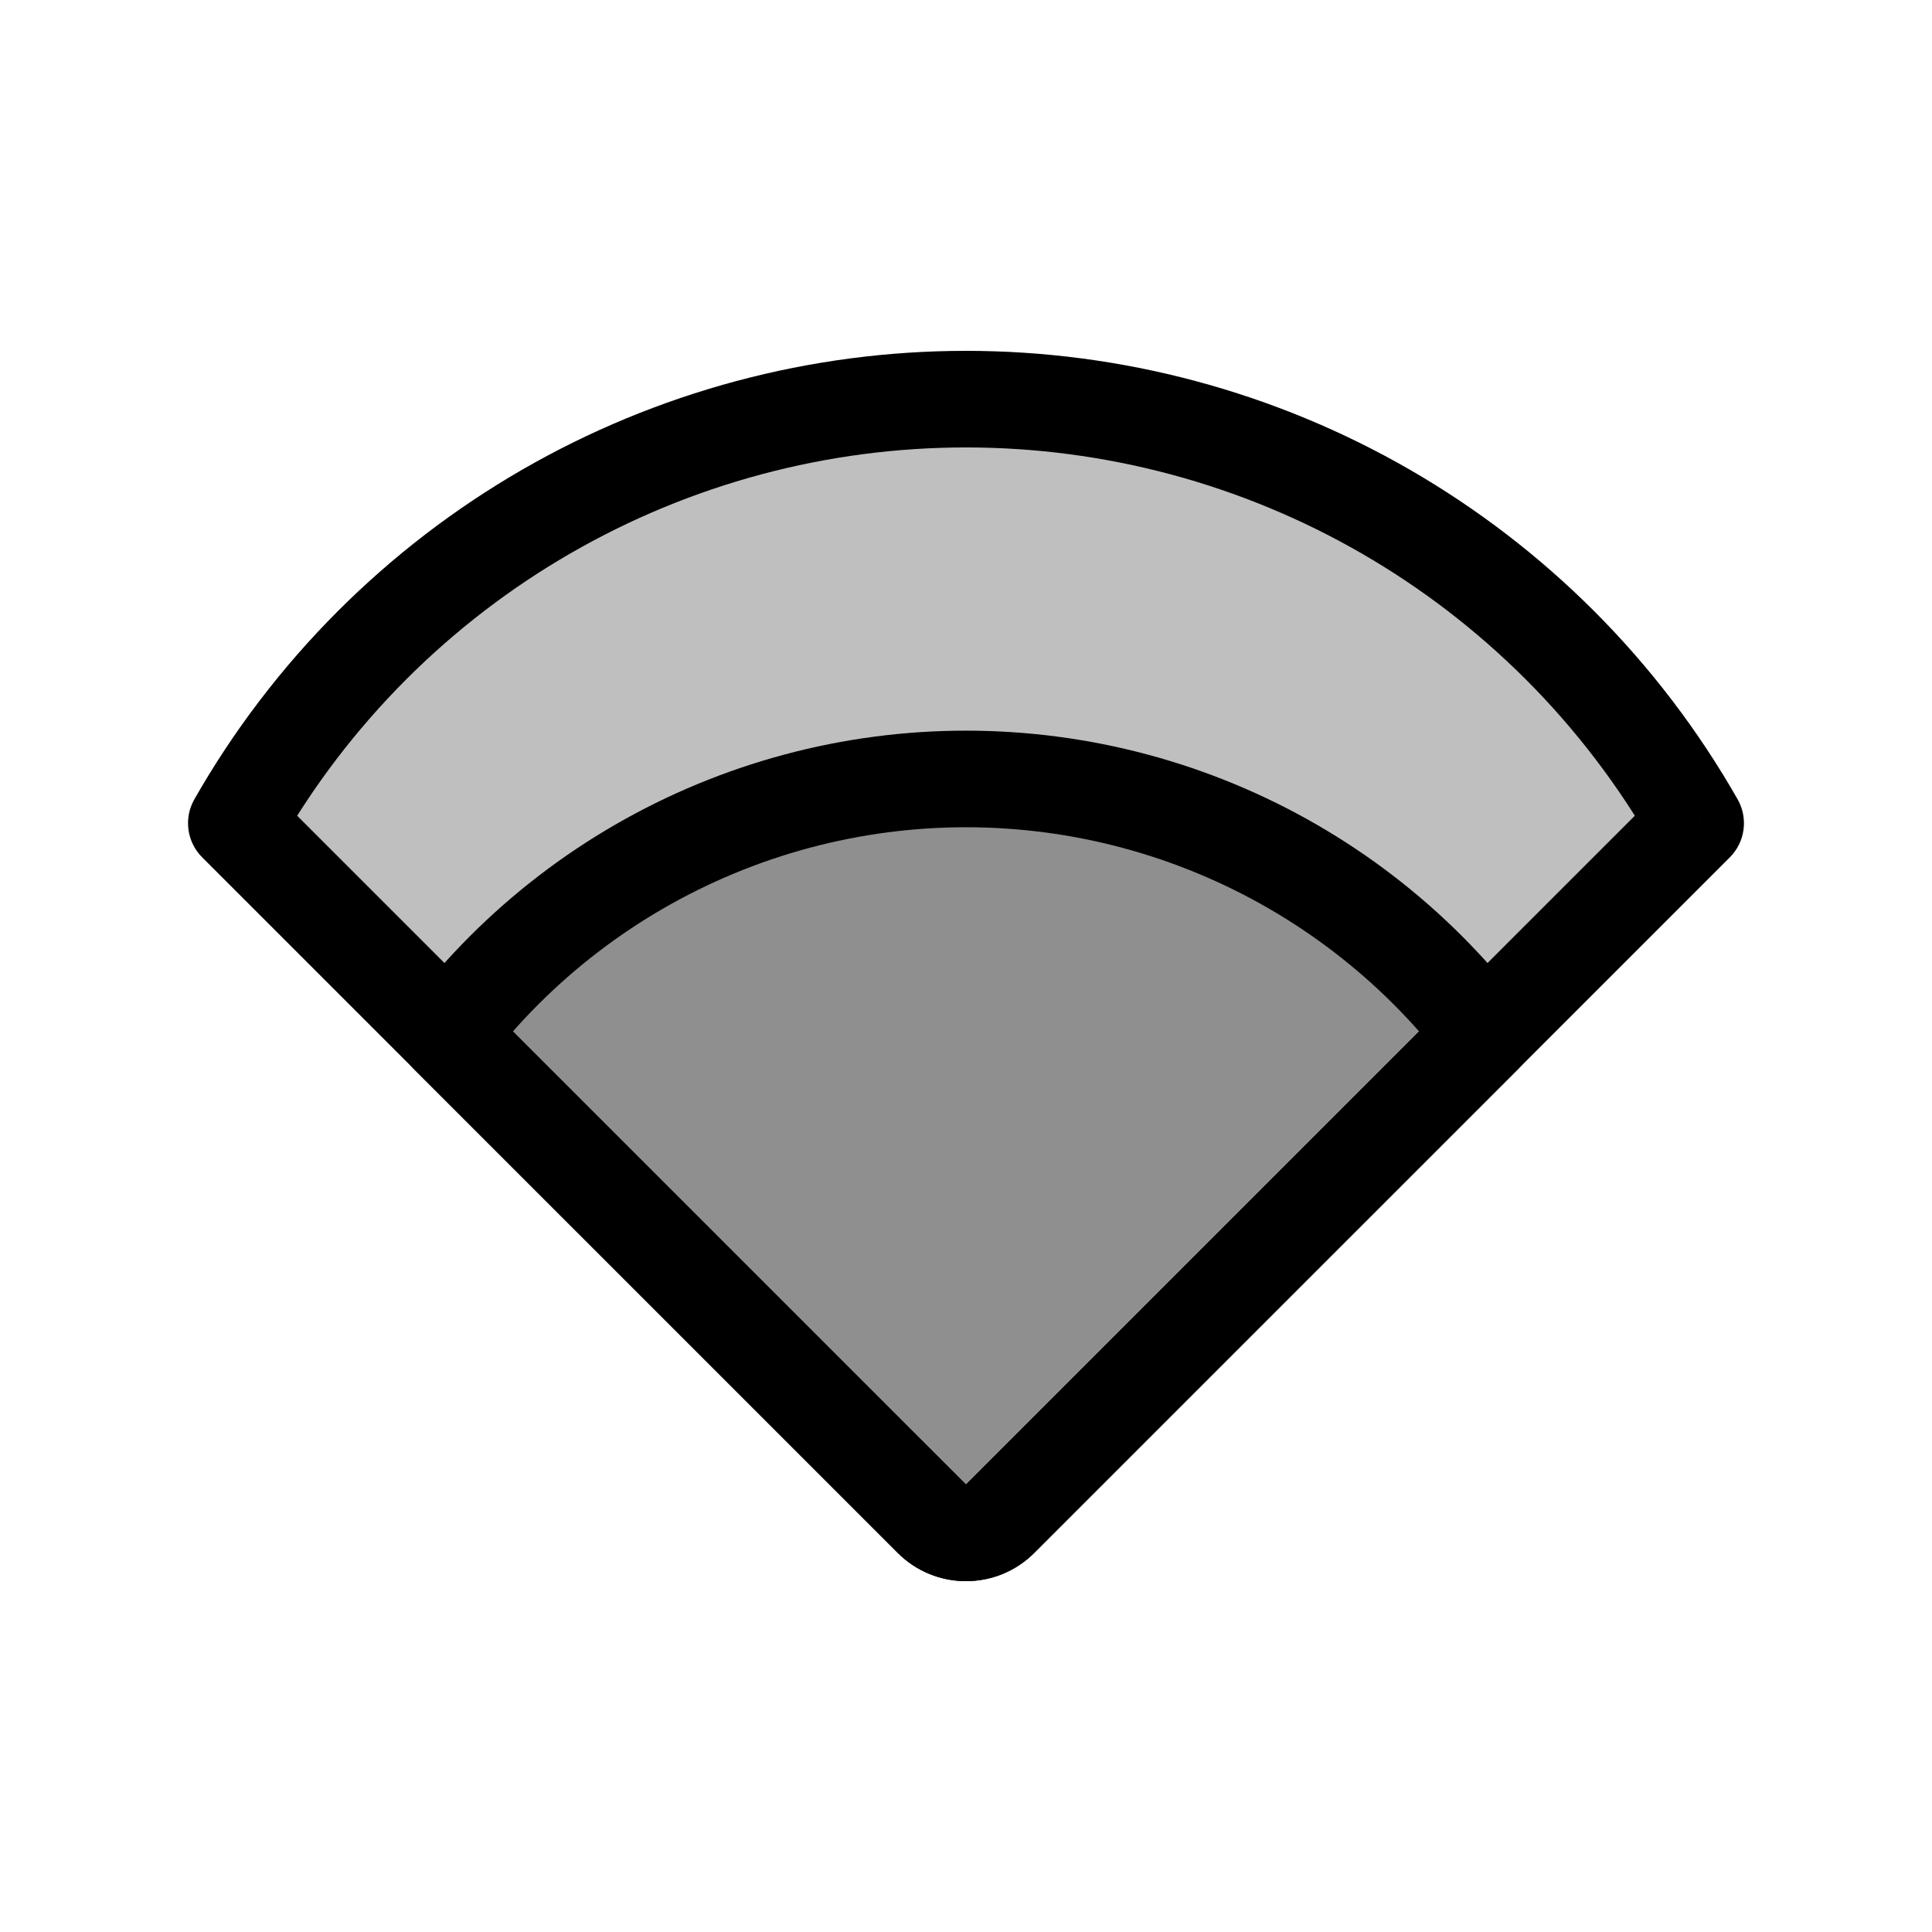 <svg viewBox="0 0 80 80" fill="none">
  <path fill-rule="evenodd" clip-rule="evenodd" d="M70.214 34.087L41.414 62.887C40.633 63.668 39.367 63.668 38.586 62.887L9.786 34.087C11.317 31.4 13.206 28.918 15.411 26.712C19.728 22.396 25.104 19.292 31 17.712C36.896 16.133 43.104 16.133 49 17.712C54.896 19.292 60.272 22.396 64.588 26.712C66.794 28.918 68.683 31.4 70.214 34.087Z" fill="currentColor" fill-opacity="0.25" />
  <path d="M70.214 34.087L71.628 35.501C72.265 34.864 72.397 33.88 71.951 33.097L70.214 34.087ZM41.414 62.887L42.828 64.301L41.414 62.887ZM38.586 62.887L40 61.472L38.586 62.887ZM9.786 34.087L8.048 33.097C7.602 33.88 7.735 34.864 8.372 35.501L9.786 34.087ZM15.411 26.712L16.826 28.127L15.411 26.712ZM31 17.712L30.482 15.781V15.781L31 17.712ZM49 17.712L48.482 19.644L49 17.712ZM64.588 26.712L66.003 25.298L64.588 26.712ZM68.799 32.673L40 61.472L42.828 64.301L71.628 35.501L68.799 32.673ZM40 61.472H40L37.172 64.301C38.734 65.863 41.266 65.863 42.828 64.301L40 61.472ZM40 61.472L11.2 32.673L8.372 35.501L37.172 64.301L40 61.472ZM11.524 35.077C12.967 32.545 14.747 30.205 16.826 28.127L13.997 25.298C11.665 27.631 9.667 30.256 8.048 33.097L11.524 35.077ZM16.826 28.127C20.894 24.059 25.961 21.133 31.517 19.644L30.482 15.781C24.247 17.451 18.562 20.734 13.997 25.298L16.826 28.127ZM31.517 19.644C37.074 18.155 42.925 18.155 48.482 19.644L49.517 15.781C43.282 14.11 36.717 14.11 30.482 15.781L31.517 19.644ZM48.482 19.644C54.039 21.133 59.106 24.059 63.174 28.127L66.003 25.298C61.438 20.734 55.753 17.451 49.517 15.781L48.482 19.644ZM63.174 28.127C65.253 30.205 67.033 32.545 68.476 35.077L71.951 33.097C70.332 30.256 68.335 27.631 66.003 25.298L63.174 28.127Z" fill="currentColor" />
  <path fill-rule="evenodd" clip-rule="evenodd" d="M61.46 42.84L41.414 62.887C40.633 63.668 39.367 63.668 38.586 62.887L18.54 42.841C19.257 41.905 20.037 41.015 20.876 40.176C24.233 36.819 28.414 34.405 33 33.176C37.586 31.947 42.414 31.947 47 33.176C51.586 34.405 55.767 36.819 59.124 40.176C59.963 41.015 60.743 41.905 61.46 42.84Z" fill="currentColor" fill-opacity="0.25" />
  <path d="M61.46 42.84L62.875 44.255C63.584 43.545 63.658 42.419 63.047 41.623L61.46 42.84ZM41.414 62.887L42.828 64.301H42.828L41.414 62.887ZM38.586 62.887L40 61.472L38.586 62.887ZM18.54 42.841L16.953 41.623C16.342 42.42 16.416 43.545 17.125 44.255L18.54 42.841ZM20.876 40.176L22.29 41.59L20.876 40.176ZM33 33.176L32.482 31.244L33 33.176ZM47 33.176L47.518 31.244V31.244L47 33.176ZM59.124 40.176L60.539 38.762V38.762L59.124 40.176ZM60.046 41.426L40 61.472L42.828 64.301L62.875 44.255L60.046 41.426ZM40 61.472L40 61.472L37.172 64.301C38.734 65.863 41.266 65.863 42.828 64.301L40 61.472ZM40 61.472L19.954 41.426L17.125 44.255L37.172 64.301L40 61.472ZM20.127 44.058C20.791 43.192 21.513 42.367 22.29 41.59L19.461 38.762C18.561 39.663 17.723 40.619 16.953 41.623L20.127 44.058ZM22.29 41.59C25.399 38.482 29.271 36.246 33.518 35.108L32.482 31.244C27.558 32.564 23.067 35.157 19.461 38.762L22.29 41.59ZM33.518 35.108C37.764 33.97 42.236 33.97 46.482 35.108L47.518 31.244C42.593 29.925 37.407 29.925 32.482 31.244L33.518 35.108ZM46.482 35.108C50.729 36.246 54.601 38.482 57.71 41.59L60.539 38.762C56.933 35.157 52.443 32.564 47.518 31.244L46.482 35.108ZM57.71 41.59C58.487 42.367 59.209 43.192 59.873 44.058L63.047 41.623C62.277 40.619 61.439 39.663 60.539 38.762L57.71 41.59Z" fill="currentColor" />
</svg>